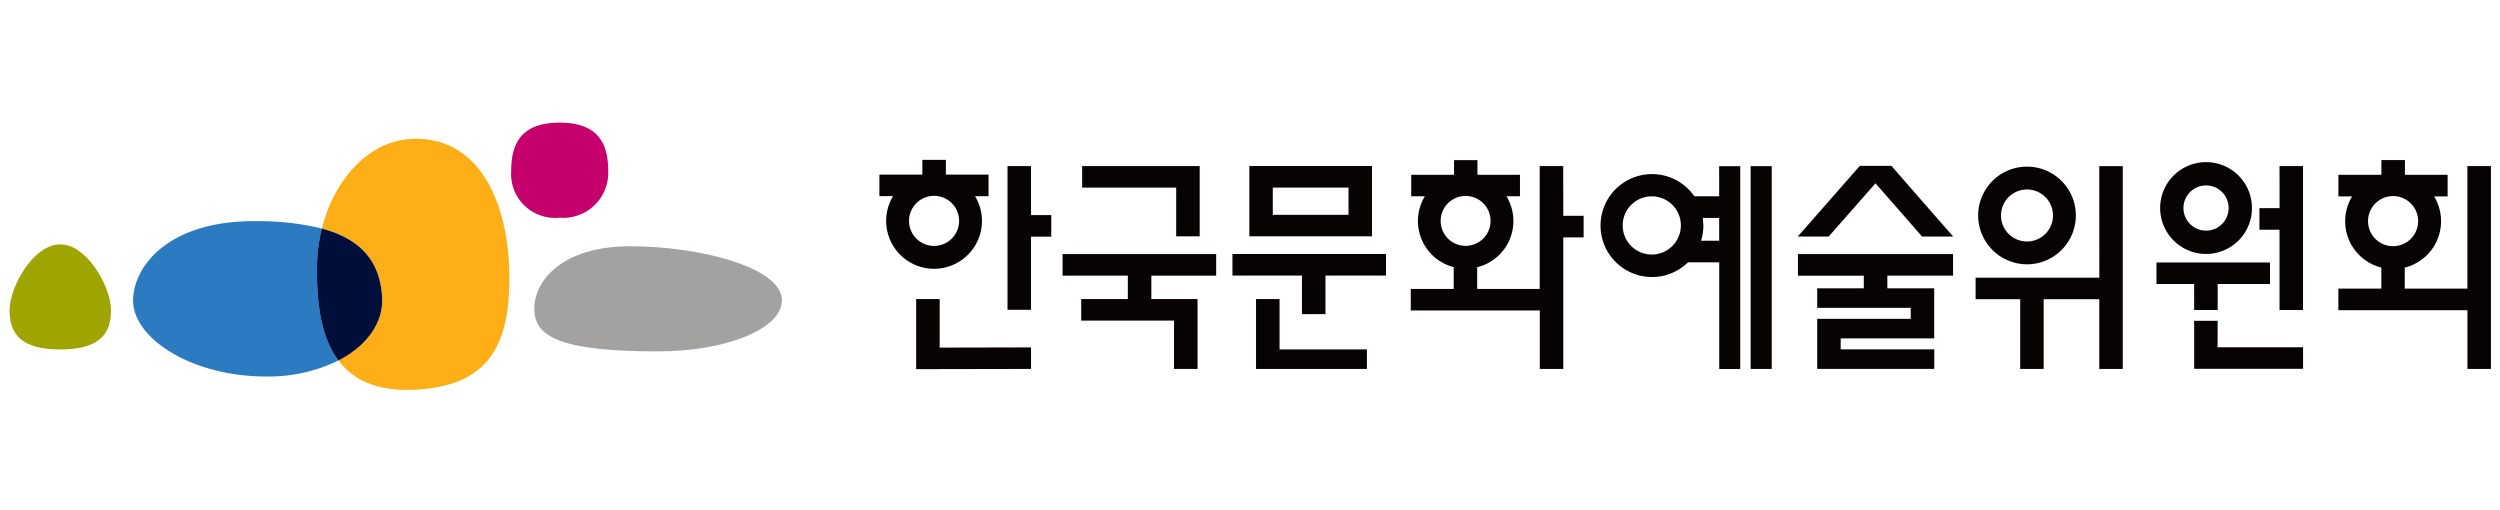 <svg xmlns="http://www.w3.org/2000/svg" width="196" height="40" viewBox="0 0 196 40">
    <defs>
        <style>
            .cls-8{fill:#070303}
        </style>
    </defs>
    <g id="ci_01" transform="translate(-79.251 -1144.533)">
        <path id="사각형_102" fill="none" d="M0 0H196V40H0z" opacity="0.5" transform="translate(79.251 1144.533)"/>
        <g id="ci" transform="translate(80 1154.148)">
            <path id="패스_25" fill="#feae17" d="M97.276 133.3c-3.379.089-6.164 3.1-7.145 7.02 2.757.742 4.582 2.323 4.725 5.443.091 1.968-1.215 3.768-3.425 4.907 1.139 1.521 2.975 2.419 5.845 2.3 5.816-.233 7.556-3.319 7.556-8.752 0-5.364-2.01-10.925-7.35-10.926h-.206" transform="translate(-65.646 -132.029)"/>
            <path id="패스_26" fill="#2c7bc1" d="M65.516 150.129c-.108 3.037 4.556 6.073 10.412 6.073a12.467 12.467 0 0 0 5.688-1.256c-1.372-1.829-1.737-4.564-1.675-7.53a12.788 12.788 0 0 1 .375-2.816 21.136 21.136 0 0 0-5.133-.577h-.221c-6.581 0-9.35 3.426-9.447 6.106" transform="translate(-55.831 -136.299)"/>
            <path id="패스_27" fill="#000f3a" d="M94.6 150.426c-.143-3.119-1.968-4.7-4.726-5.441a12.8 12.8 0 0 0-.374 2.815c-.061 2.966.3 5.7 1.675 7.53 2.211-1.139 3.516-2.937 3.426-4.9" transform="translate(-65.392 -136.683)"/>
            <path id="패스_28" fill="#c5006d" d="M114.794 134.916a3.449 3.449 0 0 0 3.8 3.726 3.525 3.525 0 0 0 3.8-3.726c0-2.342-1.029-3.725-3.8-3.725s-3.8 1.383-3.8 3.725" transform="translate(-75.463 -131.191)"/>
            <path id="패스_29" fill="#9ea400" d="M49.411 152.221c0 1.836.888 3.068 3.976 3.068s3.977-1.232 3.977-3.068-1.868-5.175-3.977-5.175-3.976 3.338-3.976 5.175" transform="translate(-49.411 -137.506)"/>
            <path id="패스_30" fill="#a3a2a1" d="M117.8 152.2c0 2.182 2.011 3.337 9.706 3.337 5.36 0 9.649-1.77 9.707-3.951V151.533c-.019-2.625-6.567-4.239-11.891-4.239-5.362 0-7.523 2.722-7.523 4.9" transform="translate(-76.661 -137.604)"/>
            <path id="패스_31" d="M335.965 157.013h-1.843v3.762h8.539v-1.688h-6.7z" class="cls-8" transform="translate(-162.849 -141.478)"/>
            <path id="패스_32" d="M165.1 140.831a1.963 1.963 0 1 1 1.962 1.961 1.96 1.96 0 0 1-1.962-1.961m5.718 0a3.728 3.728 0 0 0-.545-1.938h1.06V137.2h-3.313l-.032-.008v-1.147h-1.844v1.145l-.042.011h-3.326v1.689h1.073a3.755 3.755 0 1 0 6.969 1.938" class="cls-8" transform="translate(-94.581 -133.128)"/>
            <path id="패스_33" d="M355.247 140.857a1.964 1.964 0 1 1 1.963 1.964 1.962 1.962 0 0 1-1.963-1.964m7.788-4.317v9.606h-4.908V144.5a3.747 3.747 0 0 0 2.3-5.583h1.061v-1.691h-3.316l-.032-.008v-1.148h-1.845v1.146l-.042.011h-3.328v1.691H354a3.747 3.747 0 0 0 2.29 5.581v1.648h-3.369v1.691h10.118v4.608h1.843v-15.907z" class="cls-8" transform="translate(-170.342 -133.136)"/>
            <path id="패스_34" d="M315.329 145.592h-9.7v1.688h3.495v5.469h1.84v-5.469h4.361v5.469h1.843v-15.9h-1.843z" class="cls-8" transform="translate(-151.491 -133.44)"/>
            <path id="패스_35" d="M309.811 138.714a2.038 2.038 0 1 1-2.039 2.037 2.042 2.042 0 0 1 2.039-2.037m0 5.866a3.829 3.829 0 1 0-3.829-3.829 3.833 3.833 0 0 0 3.829 3.829" class="cls-8" transform="translate(-151.643 -133.473)"/>
            <path id="패스_36" d="M181.319 136.851h-1.842v11.267h1.842v-5.734h1.587v-1.69h-1.587z" class="cls-8" transform="translate(-101.237 -133.445)"/>
            <path id="패스_37" d="M169.413 154.18h-1.844v5.495l9.007-.017v-1.688l-7.163.017z" class="cls-8" transform="translate(-96.491 -140.349)"/>
            <path id="패스_38" d="M186.65 150.007h5.116v1.835h-3.656v1.688h7.278v3.789h1.844v-5.478h-3.621v-1.835h5.081v-1.691H186.65z" class="cls-8" transform="translate(-104.093 -138.011)"/>
            <path id="패스_39" d="M208.788 150h5.45v3.023h1.843V150h4.749v-1.691h-12.042z" class="cls-8" transform="translate(-112.914 -138.011)"/>
            <path id="패스_40" d="M213.71 154.18h-1.845v5.478h8.694v-1.532h-6.849z" class="cls-8" transform="translate(-114.141 -140.349)"/>
            <path id="패스_41" d="M282.489 150.01h5.164v.99H284v1.53h7.333v.863H284v3.924h9.179v-1.531h-7.338v-.861h7.331V151H289.5v-.993h5.151v-1.694h-12.162z" class="cls-8" transform="translate(-142.28 -138.011)"/>
            <path id="사각형_13" d="M0 0H1.654V15.898H0z" class="cls-8" transform="translate(136.502 3.411)"/>
            <path id="패스_42" d="M266.048 142.7h-1.421l.011-.035a3.991 3.991 0 0 0 .172-1.164l-.046-.59h1.284zm-5.283 1.08a2.281 2.281 0 1 1 2.28-2.279 2.282 2.282 0 0 1-2.28 2.279m5.283-4.568H264.1a4.035 4.035 0 1 0-.494 5.179h2.447v8.363h1.647v-15.9h-1.654z" class="cls-8" transform="translate(-132.014 -133.44)"/>
            <path id="패스_43" d="M287.327 136.828l-4.863 5.539h2.425l3.67-4.174.021.025s3.631 4.135 3.631 4.149h2.442c-.4-.453-4.842-5.526-4.842-5.539z" class="cls-8" transform="translate(-142.27 -133.437)"/>
            <path id="패스_44" d="M196.572 142.363h1.844v-5.51H189.2v1.688h7.374z" class="cls-8" transform="translate(-105.109 -133.447)"/>
            <path id="패스_45" d="M218.766 140.67h-5.936v-2.135h5.936zm1.841-3.827h-9.614v5.512h9.614v-5.515" class="cls-8" transform="translate(-113.793 -133.443)"/>
            <path id="패스_46" d="M332.166 153.14h1.844v-2.04h4.1v-1.691h-8.9v1.691h2.952z" class="cls-8" transform="translate(-160.892 -138.449)"/>
            <path id="패스_47" d="M344.209 138.477v1.672h-1.579v1.69h1.577v6.294h1.842V136.85h-1.844z" class="cls-8" transform="translate(-166.241 -133.445)"/>
            <path id="패스_48" d="M234.369 140.842a1.956 1.956 0 1 1 1.954 1.955 1.953 1.953 0 0 1-1.954-1.955m9.607-4.3h-1.843v9.631h-4.9v-1.678h-.09a3.734 3.734 0 0 0 2.386-5.585h1.057v-1.684h-3.3l-.032-.008v-1.143h-1.837v1.141l-.042.011h-3.314v1.684h1.069a3.733 3.733 0 0 0 2.375 5.582h-.114v1.681h-3.366v1.691h10.115v4.583h1.843v-10.315h1.595v-1.69h-1.595z" class="cls-8" transform="translate(-122.17 -133.138)"/>
            <path id="패스_49" d="M333.284 138.163a1.772 1.772 0 1 1-1.773 1.772 1.775 1.775 0 0 1 1.773-1.772m0 5.374a3.6 3.6 0 1 0-3.6-3.6 3.607 3.607 0 0 0 3.6 3.6" class="cls-8" transform="translate(-161.078 -133.241)"/>
        </g>
    </g>
</svg>
